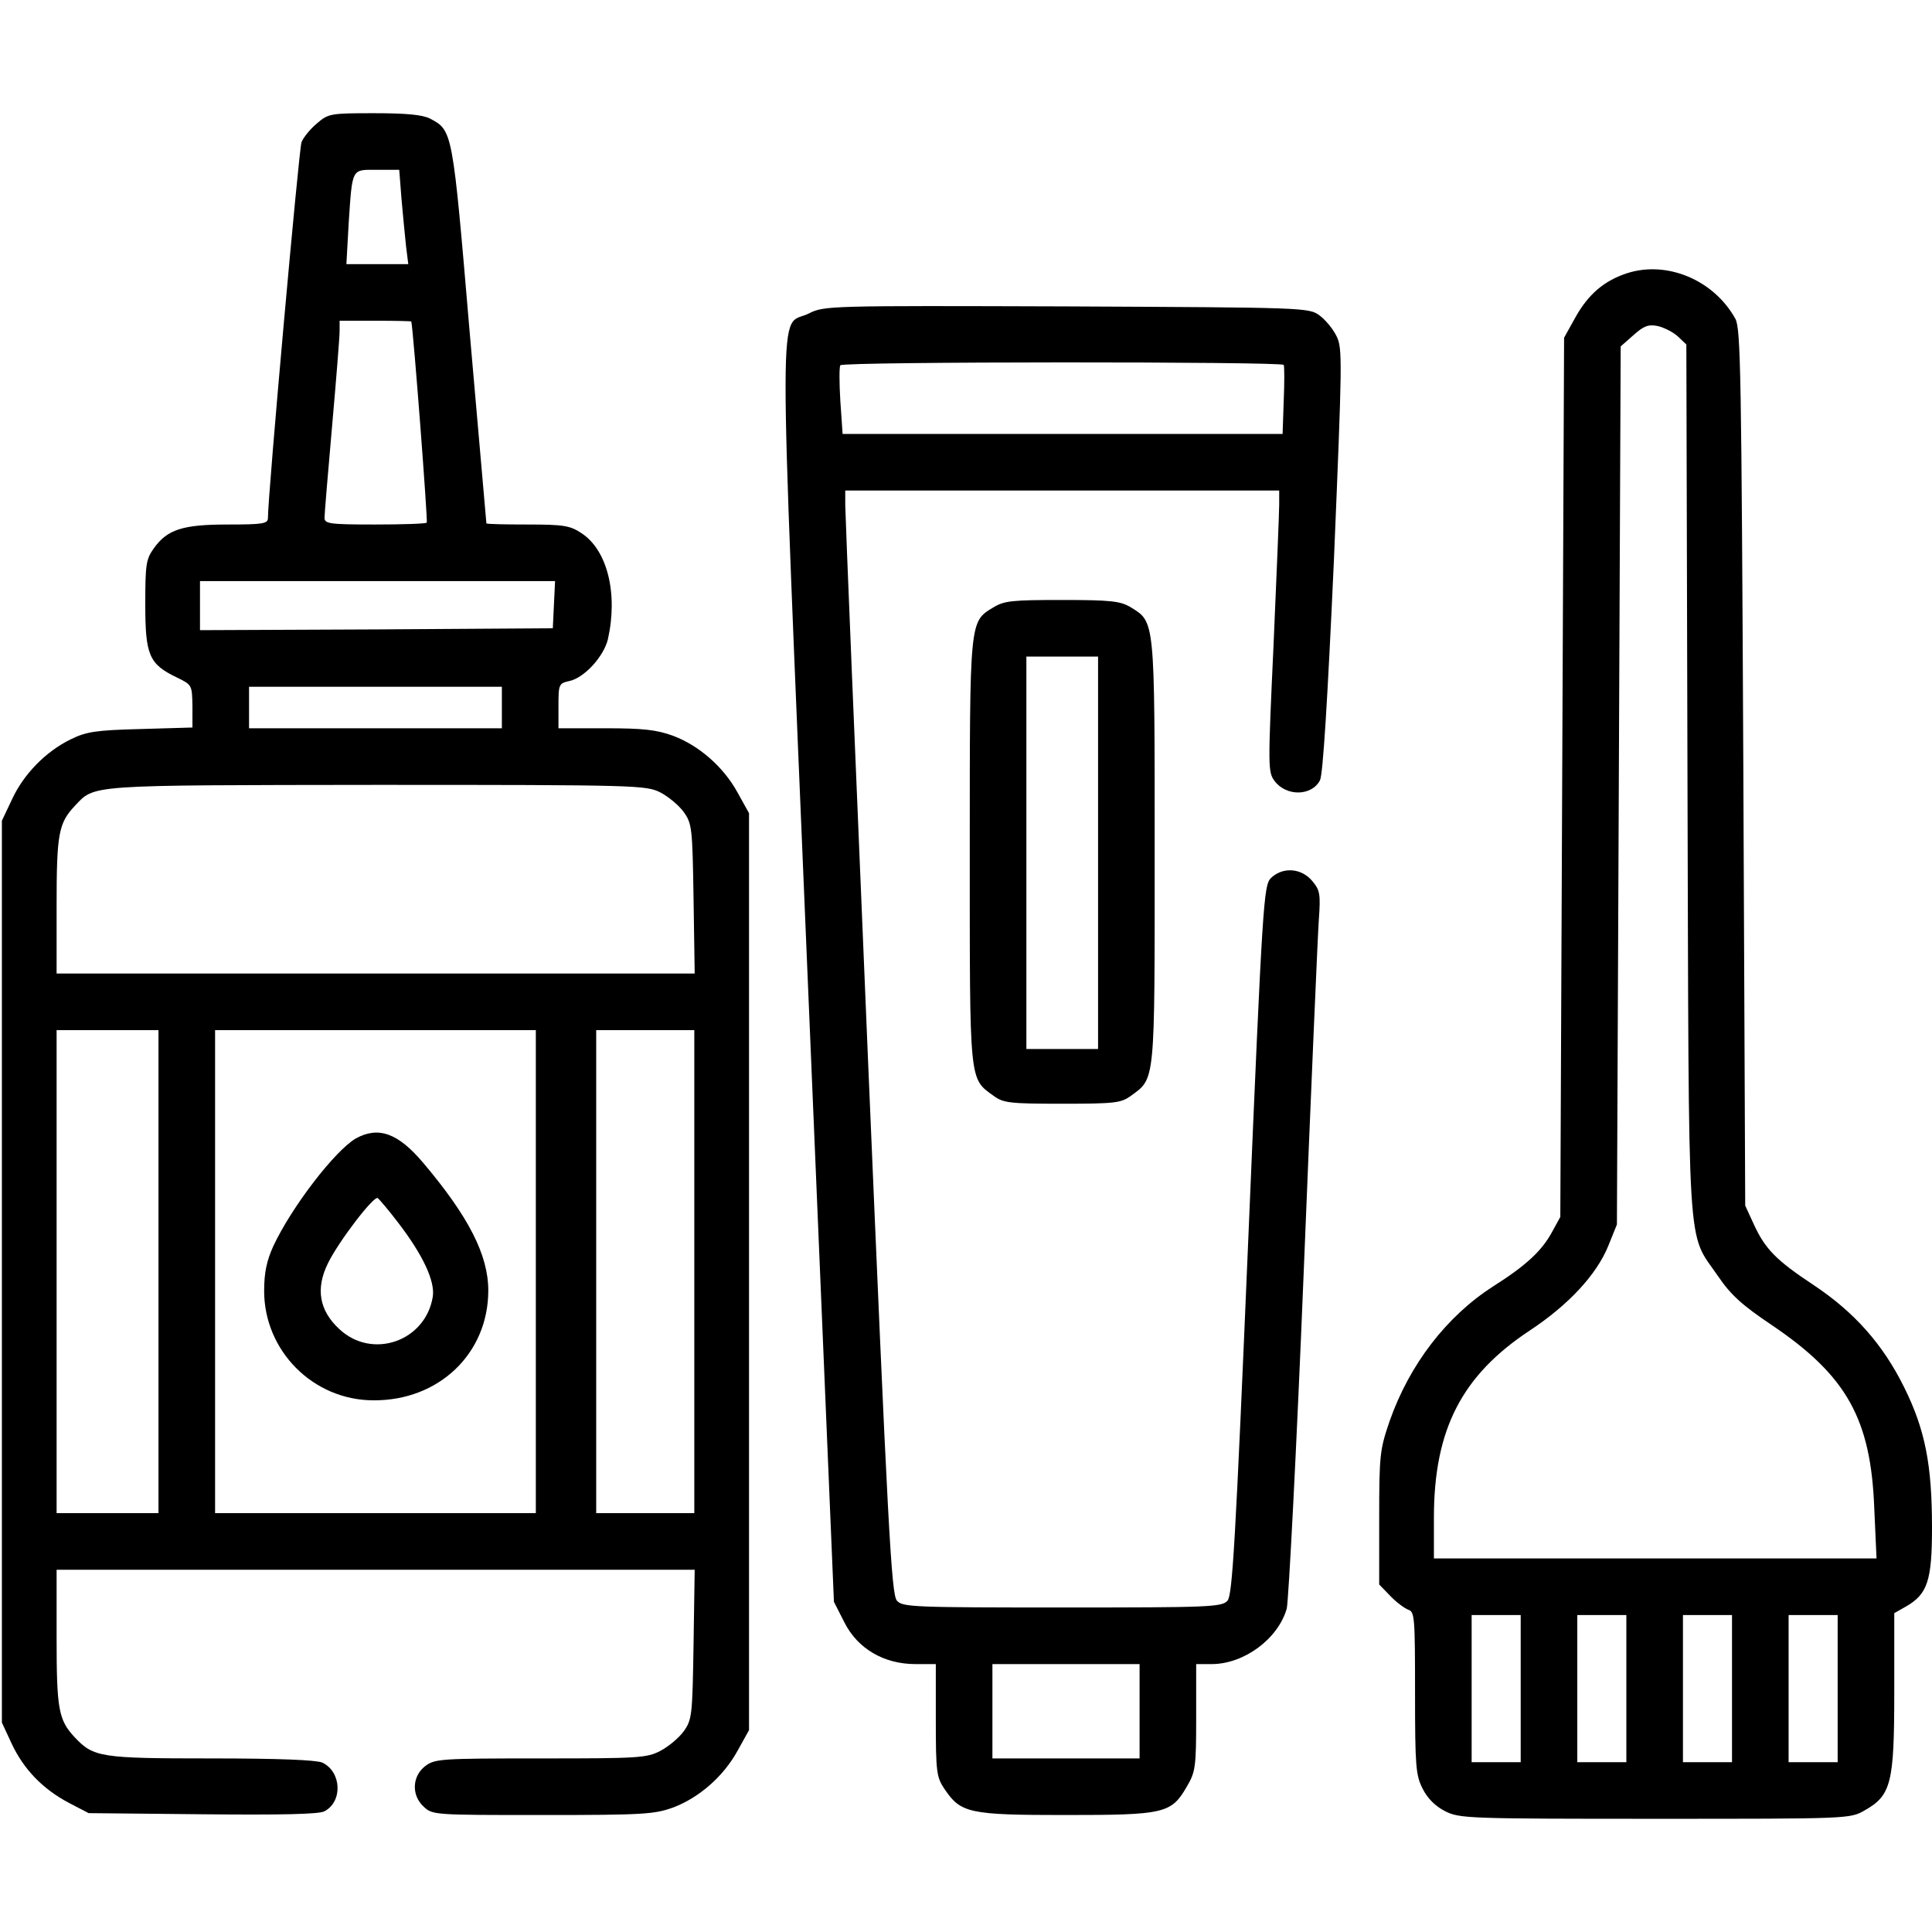 <?xml version="1.0" standalone="no"?>
<!DOCTYPE svg PUBLIC "-//W3C//DTD SVG 20010904//EN"
 "http://www.w3.org/TR/2001/REC-SVG-20010904/DTD/svg10.dtd">
<svg version="1.0" xmlns="http://www.w3.org/2000/svg"
 width="512pt" height="512pt" viewBox="0 0 512 512"
 preserveAspectRatio="xMidYMid meet">

<g transform="translate(0,512) scale(0.1,-0.1)"
fill="#000000" stroke="none">
<path d="M840 4793 c-17 -14 -36 -37 -41 -50 -7 -19 -89 -935 -89 -996 0 -15
-14 -17 -106 -17 -120 0 -161 -13 -197 -64 -20 -28 -22 -43 -22 -148 0 -134
10 -158 83 -193 41 -20 41 -20 42 -77 l0 -56 -137 -4 c-119 -3 -144 -7 -185
-27 -66 -32 -125 -92 -156 -159 l-27 -57 0 -1195 0 -1195 26 -56 c32 -68 82
-120 152 -157 l52 -27 302 -3 c209 -2 309 0 323 8 49 26 45 105 -6 129 -17 7
-116 11 -295 11 -293 0 -311 3 -361 56 -43 46 -48 74 -48 265 l0 179 846 0
845 0 -3 -197 c-3 -189 -4 -200 -26 -231 -13 -18 -41 -41 -62 -52 -36 -19 -60
-20 -318 -20 -267 0 -280 -1 -306 -21 -34 -27 -36 -77 -3 -107 23 -22 29 -22
315 -22 268 0 296 2 346 20 69 26 134 83 171 151 l30 54 0 1215 0 1215 -30 54
c-37 68 -102 125 -171 151 -44 16 -79 20 -179 20 l-125 0 0 59 c0 57 1 60 28
66 40 8 92 65 103 111 27 120 -1 236 -70 281 -30 20 -47 23 -142 23 -60 0
-109 1 -110 3 0 1 -20 227 -44 503 -46 541 -45 538 -106 570 -20 10 -63 14
-148 14 -115 0 -121 -1 -151 -27z m224 -200 c4 -43 9 -99 12 -125 l6 -48 -82
0 -82 0 6 108 c10 149 7 142 75 142 l59 0 6 -77z m26 -325 c6 -29 44 -530 41
-533 -2 -3 -64 -5 -138 -5 -120 0 -133 2 -133 18 0 9 9 118 20 242 11 124 20
237 20 253 l0 27 95 0 c52 0 95 -1 95 -2z m378 -750 l-3 -63 -467 -3 -468 -2
0 65 0 65 470 0 471 0 -3 -62z m-138 -273 l0 -55 -335 0 -335 0 0 55 0 55 335
0 335 0 0 -55z m420 -225 c21 -11 49 -34 62 -52 22 -31 23 -42 26 -230 l3
-198 -845 0 -846 0 0 179 c0 191 5 219 48 265 54 57 27 55 800 56 691 0 714
-1 752 -20z m-1330 -1270 l0 -640 -135 0 -135 0 0 640 0 640 135 0 135 0 0
-640z m1000 0 l0 -640 -425 0 -425 0 0 640 0 640 425 0 425 0 0 -640z m420 0
l0 -640 -130 0 -130 0 0 640 0 640 130 0 130 0 0 -640z"/>
<path d="M943 2103 c-55 -32 -170 -181 -219 -286 -17 -38 -24 -69 -24 -118 0
-159 130 -290 290 -290 173 -1 304 124 304 291 0 94 -52 196 -173 339 -66 78
-118 97 -178 64z m112 -223 c66 -86 98 -155 92 -196 -19 -119 -161 -168 -248
-86 -53 49 -63 107 -30 174 29 59 121 179 132 173 4 -3 29 -32 54 -65z"/>
<path d="M4312 4396 c-61 -20 -103 -56 -137 -117 l-30 -54 -5 -1165 -5 -1165
-22 -40 c-27 -50 -69 -89 -156 -144 -123 -79 -221 -206 -274 -356 -26 -76 -28
-89 -28 -257 l0 -177 29 -30 c16 -17 38 -33 48 -37 17 -5 18 -21 18 -220 0
-196 2 -218 20 -254 13 -26 34 -47 60 -60 38 -19 58 -20 556 -20 512 0 517 0
555 22 71 40 79 72 79 314 l0 209 30 17 c58 33 70 68 70 210 0 166 -18 259
-74 372 -56 113 -131 198 -239 270 -100 66 -129 96 -159 161 l-23 50 -5 1160
c-5 1053 -7 1163 -21 1190 -57 103 -181 155 -287 121z m135 -168 l22 -21 3
-1151 c4 -1296 -3 -1195 81 -1318 34 -50 64 -77 143 -130 198 -134 262 -248
271 -485 l6 -133 -587 0 -586 0 0 108 c0 234 74 377 254 496 103 68 177 148
208 224 l23 57 5 1163 5 1164 34 30 c27 24 39 29 64 24 17 -4 41 -16 54 -28z
m-417 -3583 l0 -195 -65 0 -65 0 0 195 0 195 65 0 65 0 0 -195z m280 0 l0
-195 -65 0 -65 0 0 195 0 195 65 0 65 0 0 -195z m280 0 l0 -195 -65 0 -65 0 0
195 0 195 65 0 65 0 0 -195z m280 0 l0 -195 -65 0 -65 0 0 195 0 195 65 0 65
0 0 -195z"/>
<path d="M2143 4289 c-81 -40 -81 119 -3 -1750 l70 -1664 28 -55 c35 -69 104
-110 188 -110 l54 0 0 -149 c0 -137 2 -151 23 -182 43 -64 65 -69 320 -69 263
0 281 4 322 75 23 39 25 51 25 183 l0 142 43 0 c85 1 174 67 197 147 5 21 26
423 45 893 19 470 37 890 40 932 5 70 3 79 -18 104 -29 34 -78 37 -109 7 -19
-20 -22 -54 -60 -959 -34 -806 -42 -941 -55 -956 -15 -17 -49 -18 -438 -18
-394 0 -423 1 -438 18 -15 16 -24 193 -77 1441 -33 783 -60 1441 -60 1462 l0
39 575 0 575 0 0 -37 c0 -21 -7 -189 -15 -373 -15 -324 -15 -336 3 -360 31
-41 98 -40 120 2 8 15 20 209 37 583 22 529 23 562 7 594 -9 19 -30 44 -45 55
-28 21 -40 21 -670 24 -632 2 -643 2 -684 -19z m1259 -136 c2 -5 2 -47 0 -95
l-3 -88 -583 0 -583 0 -6 87 c-3 49 -3 91 0 95 6 10 1171 10 1175 1z m-382
-3568 l0 -125 -195 0 -195 0 0 125 0 125 195 0 195 0 0 -125z"/>
<path d="M2632 3510 c-63 -38 -62 -32 -62 -647 0 -616 -2 -600 63 -647 26 -19
42 -21 182 -21 140 0 156 2 182 21 65 47 63 31 63 647 0 619 1 608 -64 648
-27 16 -52 19 -181 19 -133 0 -154 -2 -183 -20z m278 -650 l0 -520 -95 0 -95
0 0 520 0 520 95 0 95 0 0 -520z"/>
</g>
</svg>
